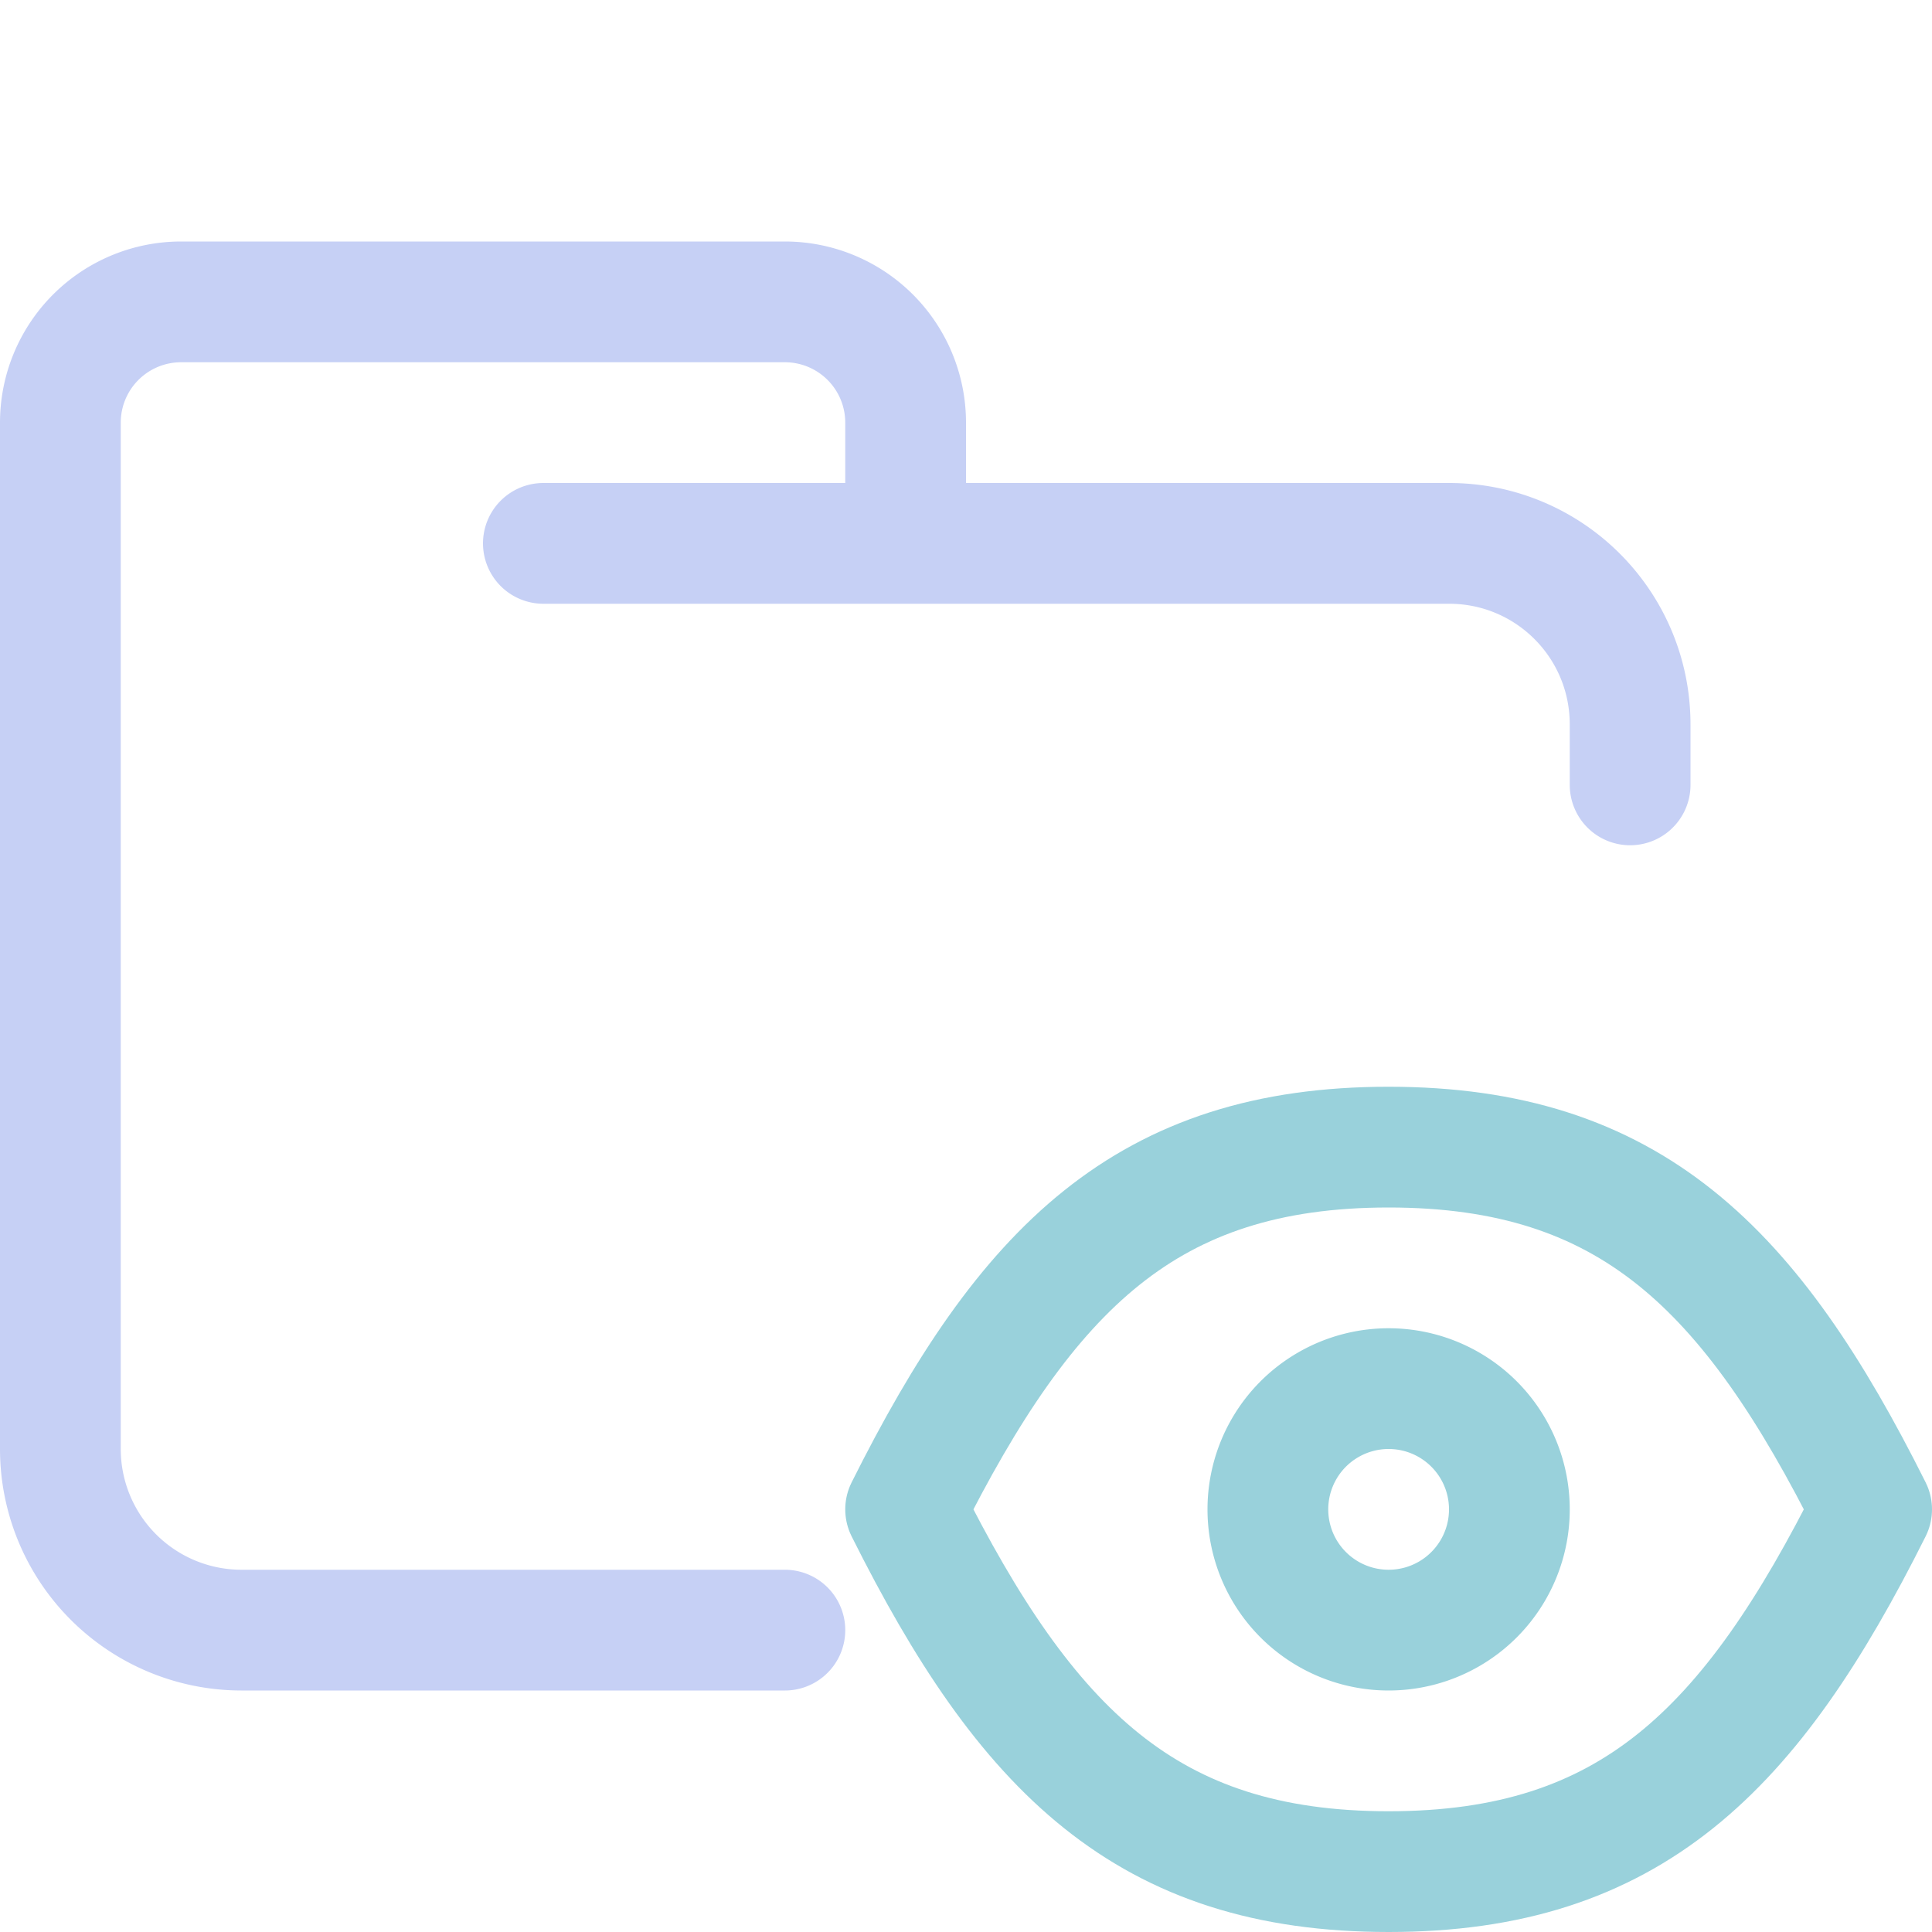 <svg xmlns="http://www.w3.org/2000/svg" width="16" height="16"><g fill="none" fill-rule="evenodd" stroke-linecap="round" stroke-linejoin="round"><path stroke="#c6d0f5" d="M4.5 4.5H12c.83 0 1.5.67 1.5 1.5v.5m-7 7H2A1.5 1.5 0 0 1 .5 12V3.5a1 1 0 0 1 1-1h5a1 1 0 0 1 1 1v1"/><g stroke="#99d1db"><path d="M10.5 12.5a1 1 0 1 0 2 0 1 1 0 0 0-2 0"/><path d="M11.5 15.5c-2 0-3-1-4-3 1-2 2-3 4-3s3 1 4 3c-1 2-2 3-4 3Z"/></g></g></svg>
